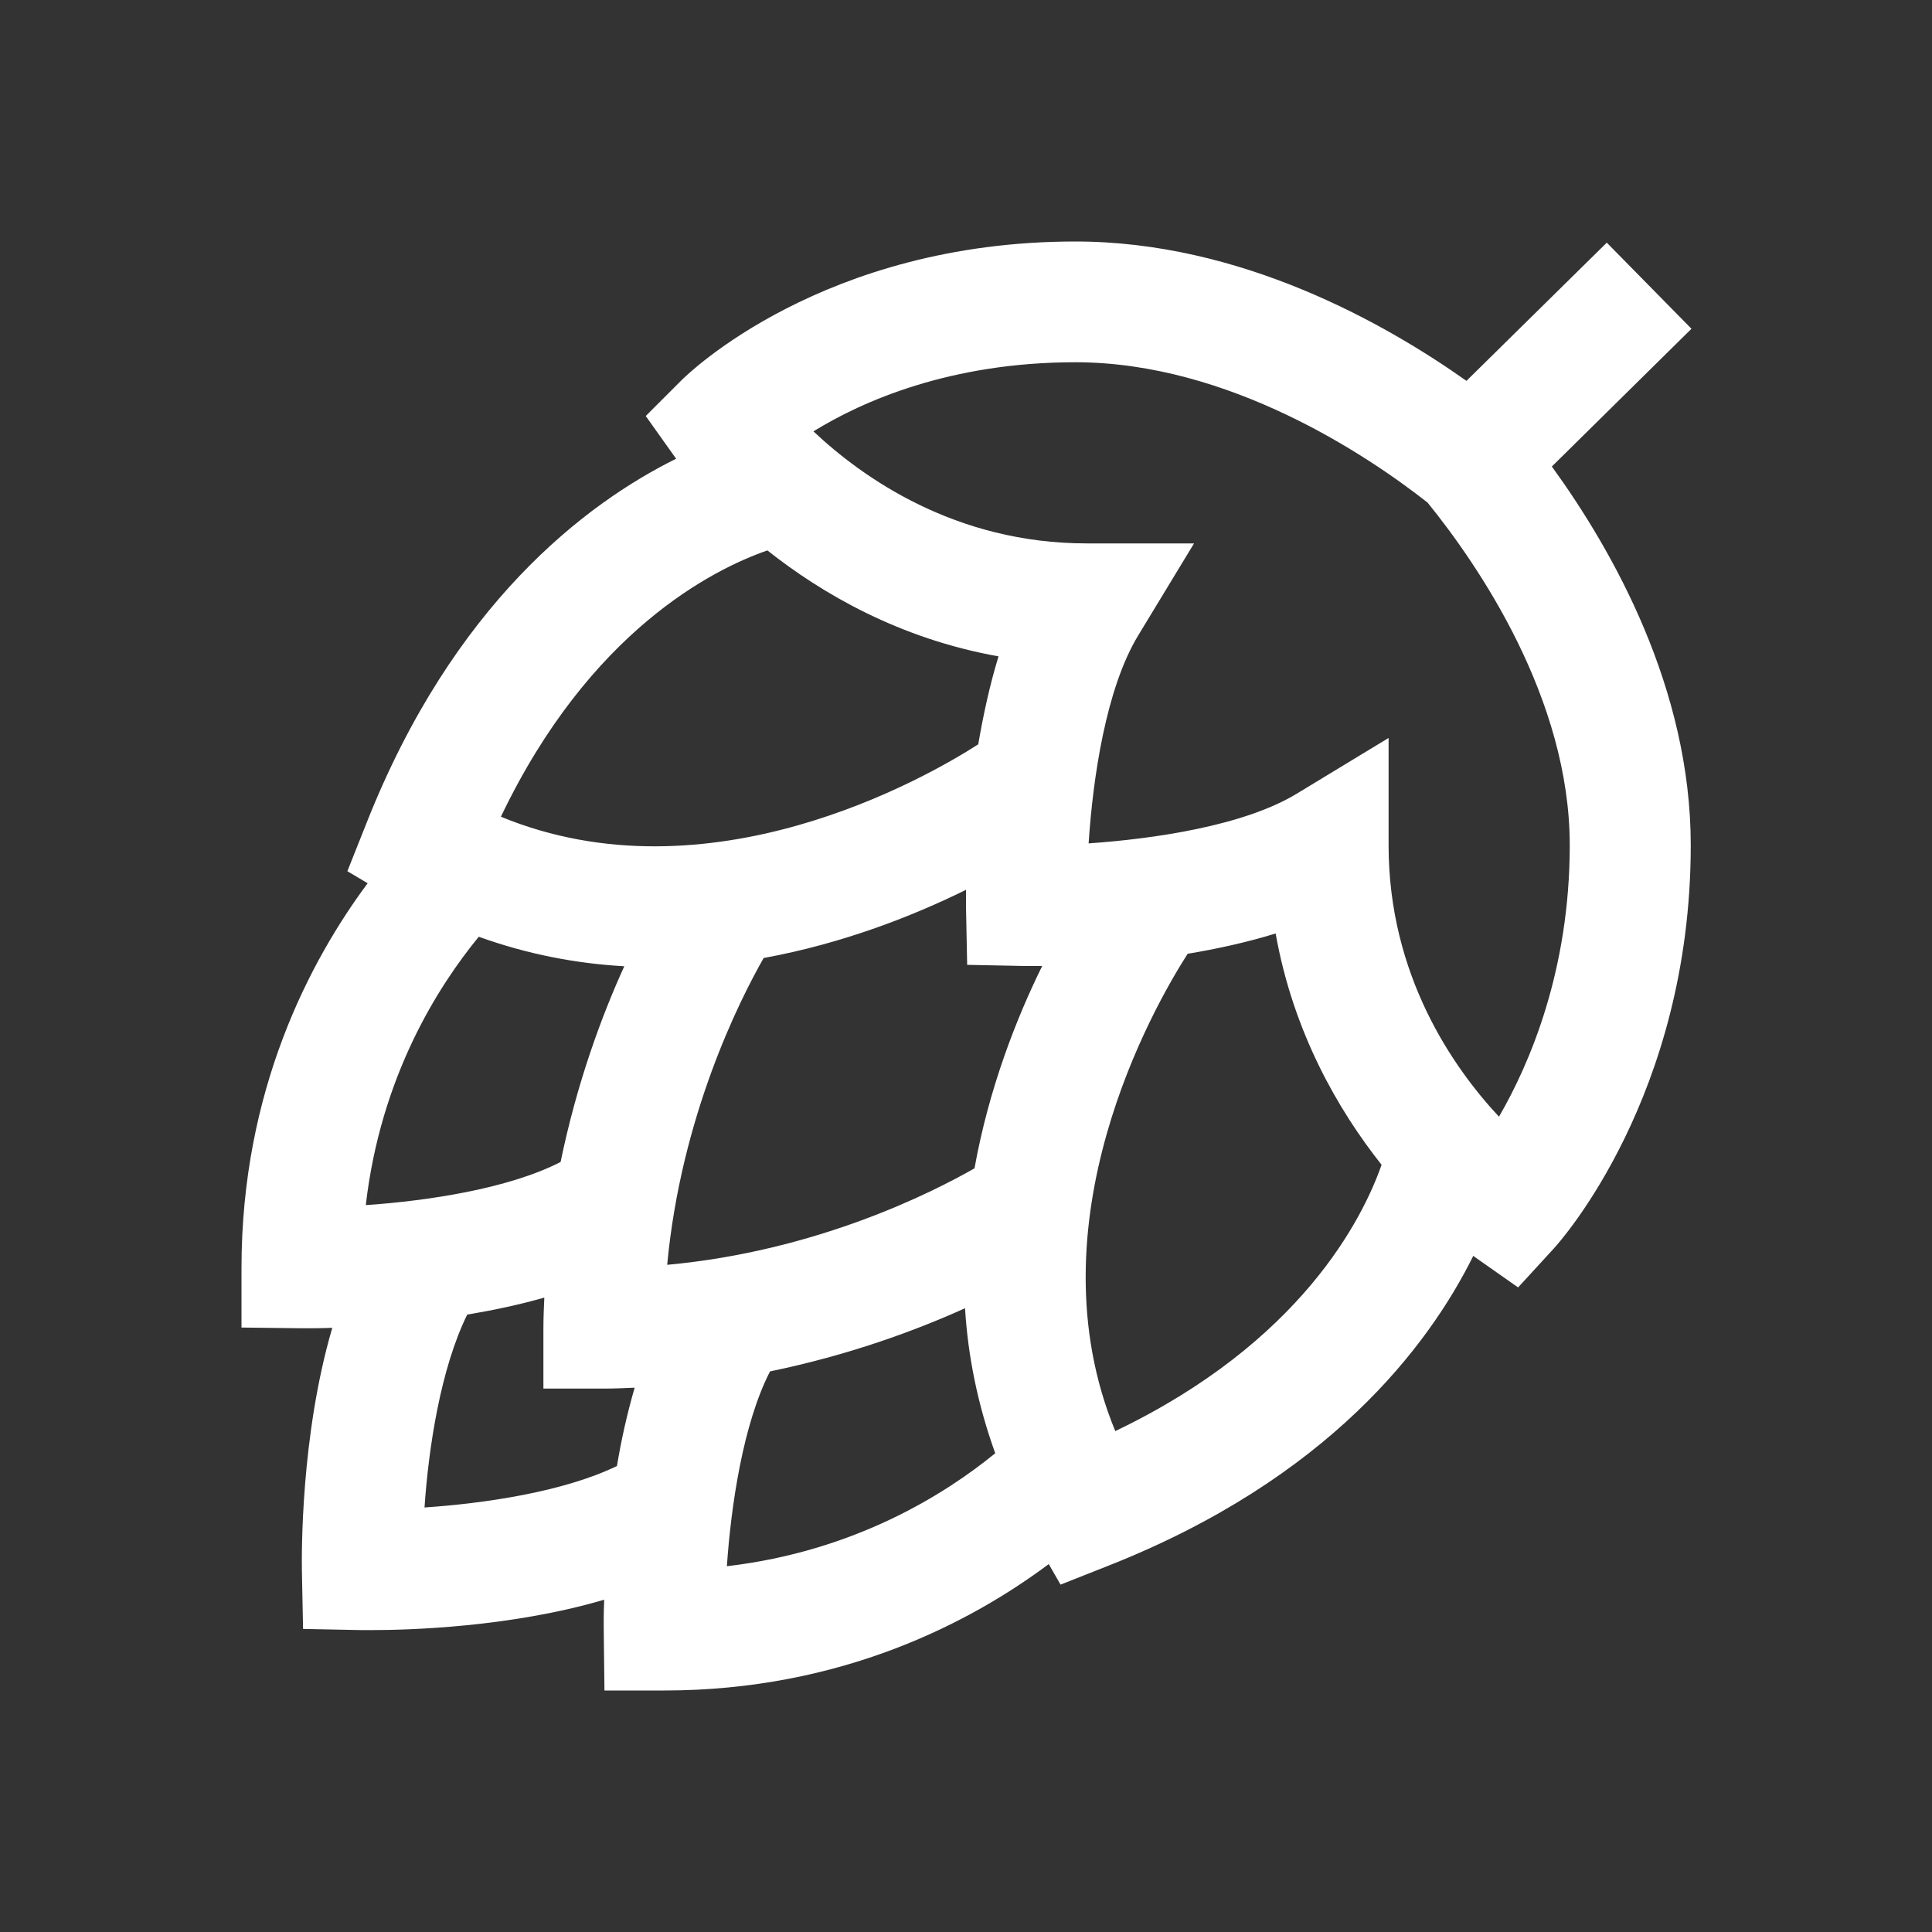 <svg width="30" height="30" viewBox="0 0 30 30" fill="none" xmlns="http://www.w3.org/2000/svg">
<rect x="0" y="0" width="30" height="30" fill="#333333" stroke="none"/>
<path d="M26.265 5.105L24.95 3.768L22.771 5.914C21.493 5.01 19.255 3.75 16.699 3.75C12.781 3.75 10.675 5.812 10.587 5.9L10.027 6.46L10.485 7.104C10.488 7.108 10.496 7.115 10.499 7.123C9.089 7.822 7.035 9.382 5.691 12.781L5.394 13.528L5.709 13.715C4.816 14.916 3.75 16.926 3.75 19.688V20.614L4.677 20.625C4.698 20.625 4.731 20.625 4.779 20.625C4.867 20.625 5.002 20.625 5.16 20.618C4.669 22.288 4.684 24.133 4.688 24.393L4.706 25.294L5.607 25.312C5.64 25.312 5.695 25.312 5.771 25.312C6.321 25.312 7.917 25.272 9.382 24.84C9.371 25.085 9.375 25.258 9.375 25.323L9.386 26.25H10.312C13.074 26.25 15.084 25.184 16.285 24.287L16.468 24.606L17.219 24.309C20.618 22.965 22.178 20.911 22.877 19.501C22.884 19.504 22.895 19.512 22.895 19.515L23.573 19.991L24.13 19.384C24.218 19.288 26.254 17.018 26.254 13.125C26.254 10.69 25.045 8.551 24.097 7.244L26.265 5.105ZM11.916 8.547C12.759 9.214 13.96 9.917 15.505 10.192C15.366 10.646 15.267 11.111 15.19 11.558C14.363 12.089 11.001 14.011 7.778 12.682C9.155 9.8 11.071 8.84 11.916 8.547ZM15.132 18.142C14.476 18.516 12.685 19.427 10.36 19.64C10.576 17.333 11.481 15.538 11.858 14.876C13.103 14.648 14.191 14.216 15 13.817C15 13.938 15 14.037 15 14.081L15.018 14.982L15.919 15C15.963 15 16.062 15 16.183 15C15.784 15.809 15.355 16.901 15.132 18.142ZM7.434 14.546C8.199 14.821 8.958 14.963 9.694 15.004C9.342 15.776 8.958 16.816 8.705 18.043C7.892 18.461 6.625 18.648 5.68 18.713C5.911 16.714 6.801 15.319 7.434 14.546ZM6.592 23.408C6.654 22.485 6.841 21.255 7.255 20.413C7.65 20.347 8.057 20.262 8.452 20.149C8.445 20.306 8.438 20.464 8.438 20.625V21.562H9.375C9.536 21.562 9.697 21.555 9.855 21.548C9.738 21.951 9.646 22.364 9.58 22.764C8.741 23.17 7.507 23.346 6.592 23.408ZM11.957 21.295C13.18 21.043 14.216 20.662 14.985 20.314C15.029 21.046 15.179 21.804 15.454 22.566C14.678 23.2 13.271 24.089 11.287 24.32C11.352 23.375 11.539 22.108 11.957 21.295ZM17.318 22.222C15.989 18.999 17.911 15.637 18.442 14.81C18.889 14.736 19.358 14.634 19.808 14.495C20.083 16.04 20.786 17.245 21.453 18.087C21.16 18.922 20.204 20.841 17.318 22.222ZM23.276 17.34C22.562 16.575 21.562 15.143 21.562 13.125V11.459L20.138 12.323C19.314 12.825 17.911 13.026 16.904 13.096C16.97 12.089 17.172 10.69 17.677 9.862L18.541 8.438H16.875C14.828 8.438 13.389 7.412 12.631 6.698C13.392 6.229 14.755 5.625 16.699 5.625C19.094 5.625 21.259 7.09 22.167 7.804C22.954 8.774 24.375 10.847 24.375 13.125C24.375 15.07 23.752 16.52 23.276 17.34Z" fill="white"/>
</svg>
